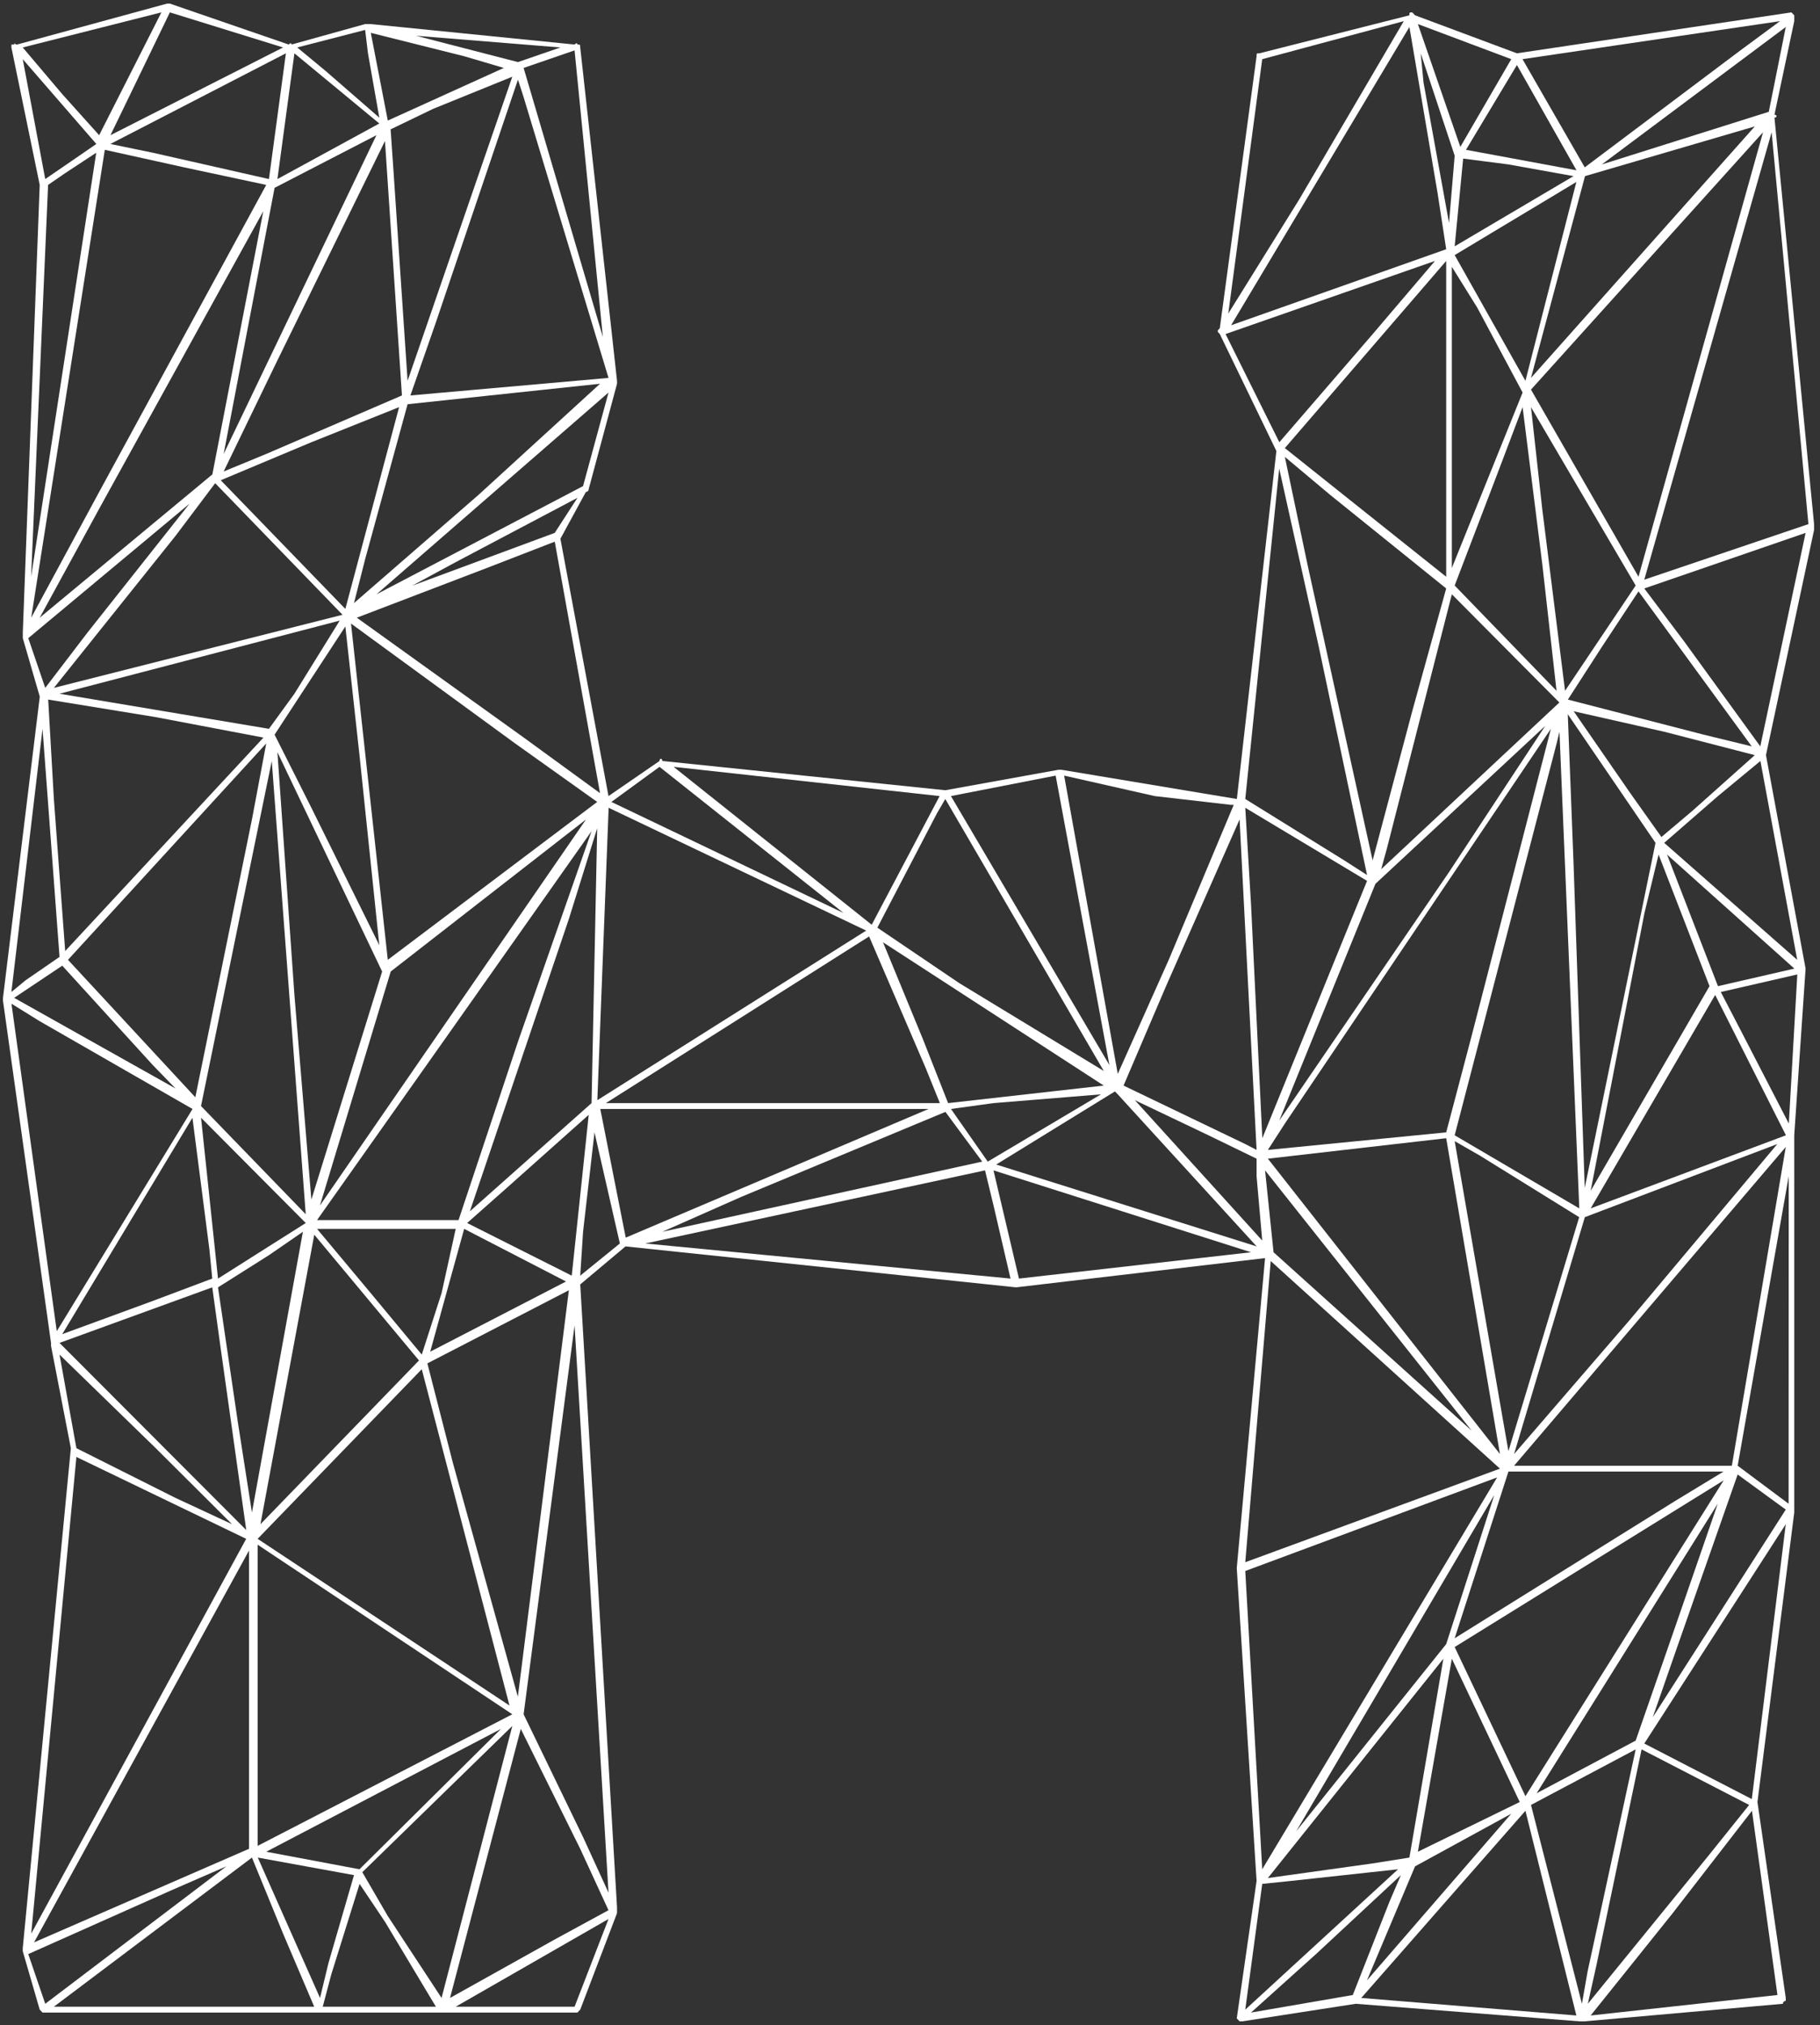 <svg width="100%" height="100%" viewBox="0 0 560 623" version="1.1" xmlns="http://www.w3.org/2000/svg" xmlns:xlink="http://www.w3.org/1999/xlink" xml:space="preserve" xmlns:serif="http://www.serif.com/" style="fill-rule:evenodd;clip-rule:evenodd;stroke-linejoin:round;stroke-miterlimit:2;">
    <rect x="0" y="0" width="560" height="623" fill="#333333" stroke="none"/>
    <g transform="matrix(1,0,0,1,-643.424,-62.688)">
        <g id="Letter-H" transform="matrix(1.065,0,0,1.09,0,0)">
            <g id="H_Wireframe" transform="matrix(0.939,0,0,0.917,54.761,58.529)">
                <path d="M1143.24,160.2L1143.24,162L1128.44,231.3L1140.63,297L1137.14,348.3L1137.14,464.4L1125.82,553.5L1134.53,613.8L1134.53,614.7C1134.53,614.7 1134.53,614.7 1134.53,614.7C1134.05,614.7 1133.66,615.093 1133.66,615.57C1133.66,615.58 1133.66,615.59 1133.66,615.6L1072.66,621L1071,621L1002.21,615.6L967.35,621L966.48,621L965.61,620.1L971.71,577.8L965.61,481.5L974.32,386.1L897.7,395.1L777.54,382.5L763.61,394.2L774.93,585.9L774.93,587.7L763.61,617.4L762.74,618.3L598.17,618.3L597.3,617.4L592.08,599.4L592.08,598.5L606.88,444.6L600.78,413.1L600.78,412.2L586,306.9L586,306L597.32,213.3L592.1,195.3L592.1,193.5L597.3,55.8L588.59,13.5L588.59,12.6L589.47,12.6C589.47,11.7 589.47,12.6 590.34,12.6L636.48,0L637.35,0L673.92,12.6C674.79,11.7 674.79,12.6 674.79,12.6L697.43,6.3L699.17,6.3L761.87,12.6C762.74,11.7 762.74,12.6 762.74,12.6C763.61,12.6 763.61,12.6 763.61,13.5L774.93,116.1L774.93,117L766.22,149.4C766.22,149.41 766.221,149.42 766.221,149.43C766.221,149.907 765.828,150.3 765.351,150.3C765.35,150.3 765.35,150.3 765.35,150.3L757.51,164.7L772.31,243.9L788,233.1C788,232.2 788.87,232.2 788.87,233.1L875.94,242.1L910.77,235.8L911.64,235.8L965.64,244.8L977.8,137.7L960.39,101.7C959.52,100.8 959.52,100.8 960.39,99.9L971.71,16.2C971.71,15.3 971.71,15.3 972.58,15.3L1018.73,3.6C1018.73,2.7 1018.73,2.7 1019.6,2.7L1020.47,3.6L1051.81,15.3L1136.27,2.7L1137.14,3.6L1137.14,5.4L1131.05,34.2C1131.92,34.2 1131.92,35.1 1131.05,35.1L1143.24,160.2ZM588.59,304.2L592.95,300.6L603.4,293.4L598.17,223.2L588.59,304.2ZM644.32,340.2L597.32,313.2L588.61,307.8L602.55,408.6L644.32,340.2ZM639.1,333.9L632.1,326.7L604.24,296.1L589.44,306L639.1,333.9ZM604.27,27.9L615.59,40.5L634.74,2.7L592.08,13.5L604.27,27.9ZM606.88,48.6L614.72,43.2L592.08,17.1L599,54L606.88,48.6ZM599,210.6L612.06,193.5L643.41,153.9L593.78,195.3L599,210.6ZM654.73,573.3L638.19,580.5L593.78,600.3L599,615.6L654.73,573.3ZM594.69,189L615.59,150.3L667,55.8L641.75,50.4L617.33,45L594.69,189ZM614.69,45.9L605.11,52.2L599.88,55.8L594.66,176.4L614.69,45.9ZM660.83,472.5L608.59,447.3L594.69,594L660.83,472.5ZM661.7,567.9L661.7,476.1L595.56,596.7L661.7,567.9ZM597.3,189L650.42,144.9L666.09,63.9L616.46,153.9L597.3,189ZM605.14,291.6L666.14,225.9L633,219.6L599.91,214.2L601.66,244.8L605.14,291.6ZM601.66,210.6L690.47,188.1L651.29,147.6L639.1,163.8L601.66,210.6ZM672.18,594L662.6,570.6L601.66,616.5L681.76,616.5L672.18,594ZM603.4,212.4L667.83,223.2L675.67,212.4L689.6,189.9L603.4,212.4ZM653,414L650.39,395.1L603.39,412.2L660.85,469.8L653,414ZM608.59,444.6L639.07,459.9L656.48,468L633,444.6L603.4,415.8L608.59,444.6ZM650.39,392.4L649.51,383.4L644.29,342.9L604.24,409.5L631.24,399.6L650.39,392.4ZM662.6,251.1L667,227.7L606,294.3L645.18,336.6L662.6,251.1ZM627.78,22.5L619.07,40.5L672.18,13.5L637.35,2.7L627.78,22.5ZM667.83,54L673.05,15.3L619.05,43.2L632.11,45.9L667.83,54ZM646.93,339.3L679.15,372.6L668.7,233.1L646.93,339.3ZM652.16,392.4L679.16,375.3L646.94,342.9L652.16,392.4ZM662.6,464.4L678.28,378L667.83,385.2L652.16,395.1L658.25,436.5L662.6,464.4ZM691.34,186.3L707.88,124.2L680.88,135L653,146.7L691.34,186.3ZM653.9,138.6L700.9,40.5L669.57,56.7L653.9,138.6ZM708.75,120.6L703.53,42.3L670.44,109.8L653.9,144L667,138.6L708.75,120.6ZM714.85,420.3L664.35,472.5L741.84,523.8L714.85,420.3ZM742.71,526.5L664.35,474.3L664.35,567L742.71,526.5ZM694,576L664.4,570.6L683.55,613.8L686.16,603L694,576ZM665.22,468L714,417.6L681.78,378.9L665.22,468ZM695.69,574.2L739.23,531L667,568.8L695.69,574.2ZM691.34,191.7L669.57,225L680.89,247.5L701.79,289.8L695.69,231.3L691.34,191.7ZM675.67,15.3L670.44,54L701.79,36.9L675.67,15.3ZM670.44,230.4L675.67,305.1L680.89,368.1L702.66,297.9L670.44,230.4ZM676.54,13.5L685.24,20.7L701.79,35.1L698.3,15.3L697.43,8.1L676.54,13.5ZM682.63,374.4L726.17,374.4L744.45,319.5L767.09,254.7L722.68,317.7L682.63,374.4ZM725.3,377.1L682.63,377.1L699.17,396.9L714.85,415.8L720.94,396.9L725.3,377.1ZM705.3,297.9L683.53,369.9L765.38,251.1L705.3,297.9ZM703.56,590.4L695.72,578.7L687,606.6L684.39,616.5L719.2,616.5L703.56,590.4ZM693.08,190.8L704.4,294.3L768.83,245.7L743.58,227.7L693.08,190.8ZM697.43,171L694,184.5L732.31,151.2L769.7,117L710.49,123.3L697.43,171ZM755.77,165.6L734.87,173.7L694.87,189L746.24,225.9L769.7,243L755.77,165.6ZM720.94,613.8L742.71,530.1L696.56,575.1L704.4,588.6L720.94,613.8ZM699.17,9L702.66,27L704.4,36L740.1,19.8L727.91,16.2L699.17,9ZM700.92,181.8L764.48,148.5L772.31,119.7L700.92,181.8ZM742.71,22.5L718.33,32.4L705.27,38.7L706.14,51.3L710.49,116.1L742.71,22.5ZM725.3,171.9L707,181.8L709.61,180L755.76,162.9L762.76,152.1L725.3,171.9ZM744.45,23.4L719.2,98.1L711.36,120.6L772.31,115.2L746.19,28.8L744.45,23.4ZM713.11,9.9L744.45,18L757.51,13.5L713.11,9.9ZM760.11,396L716.58,418.5L724.42,449.1L744.42,521.1L760.11,396ZM759.24,393.3L727.9,377.1L717.45,414.9L759.24,393.3ZM772.3,586.8L763.6,567.9L745.32,531L723.55,613.8L755.77,595.8L772.3,586.8ZM725.3,616.5L761.87,616.5L772.31,589.5L725.3,616.5ZM766.22,342L741,364.5L728.81,375.3L761,391.5L766.22,342ZM767.09,338.4L768.83,253.8L760.12,281.7L729.65,371.7L767.09,338.4ZM746.19,19.8L770.57,102.6L761.87,14.4L746.19,19.8ZM761.87,406.8L746.19,526.5L764.48,564.3L772.31,581.4L761.87,406.8ZM768,347.4L764.48,378L763.61,391.5L775.8,381.6L768,347.4ZM772.35,247.5L768.87,337.5L851.59,285.3L772.35,247.5ZM777.61,379.8L870.78,340.2L769.78,340.2L777.61,379.8ZM874.26,338.4L869.9,327.6L852.49,287.1L771.49,338.4L874.26,338.4ZM844.65,279.9L788,234.9L773.2,245.7L844.65,279.9ZM896,392.4L890.77,369.9L888.16,359.1L783.63,381.6L896,392.4ZM887.29,356.4L875.97,341.1L813.28,367.2L788.86,378L887.29,356.4ZM853.29,283.5L874.19,243.9L792.34,234.9L853.29,283.5ZM855.03,284.4L880.28,301.5L924.69,328.5L875.93,244.8L873.32,249.3L855.03,284.4ZM876.8,338.4L924.69,333L856.77,288.9L869,318.6L876.8,338.4ZM877.67,243.9L926.43,326.7L909.89,237.6L877.67,243.9ZM889,356.4L923.83,335.7L890.74,338.4L877.68,340.2L889,356.4ZM970,384.3L890.76,359.1L898.6,392.4L970,384.3ZM971.74,382.5L929,335.7L928.13,334.8L891.6,357.3L971.74,382.5ZM940.36,243.9L912.5,237.6L929,329.4L944.68,294.3L964.68,246.6L963.81,246.6L940.36,243.9ZM930.78,333L968.23,351L971.71,352.8L966.48,251.1L943.85,302.4L930.78,333ZM971.71,360.9L971.71,355.5L956.91,348.3L934.27,337.5L973.45,380.7L971.71,360.9ZM978.71,135L1007.45,101.7L1026.6,79.2L962.17,101.7L978.71,135ZM984.81,60.3L1017,5.4L973.45,17.1L963,95.4L984.81,60.3ZM963.87,99L1030.05,75.6L1027.43,58.5L1018.73,7.2L963.87,99ZM998.7,263.7L1005.7,268.2L990.86,198L978.67,143.1L968.23,244.8L998.7,263.7ZM968.23,247.5L970,277.2L973.48,349.2L1005.7,270L968.23,247.5ZM1046.59,450.9L976.06,387L968.23,479.7L1046.59,450.9ZM1045.72,453.6L968.23,482.4L973.45,574.2L1045.72,453.6ZM1015.24,574.2L982.16,577.8L973.45,578.7L968.23,617.4L1015.24,574.2ZM1001.31,612.9L1012.63,584.1L1016.11,576L990,600.3L970,618.3L1001.31,612.9ZM1037.88,439.2L974.32,359.1L976.93,384.3L1037.88,439.2ZM975.19,352.8L1030.05,347.4L1037.88,317.7L1062.26,223.2L980.41,344.7L975.19,352.8ZM1030.05,349.2L975.19,355.5L1046.59,446.4L1030.05,349.2ZM1018.73,570.6L1029.18,509.4L975.18,576.9L1007.4,572.4L1018.73,570.6ZM978.67,343.8L1030.92,267.3L1060.52,222.3L1008.28,270.9L978.67,343.8ZM1030.05,176.4L1030.05,79.2L980.41,136.8L1030.05,176.4ZM1007.41,263.7L1019.6,217.8L1030.05,180L994.35,151.2L980.41,139.5L987.41,172.8L1007.41,263.7ZM1030.05,504.9L1044.85,459L983.9,562.5L1030.05,504.9ZM1054.43,556.2L1003.92,613.8L1070.1,619.2L1054.43,556.2ZM1005.67,608.4L1050.07,557.1L1020.47,573.3L1005.67,608.4ZM1064.87,215.1L1031.79,181.8L1011.79,260.1L1010.05,266.4L1064.87,215.1ZM1034.4,44.1L1042.24,30.6L1050.07,17.1L1021.34,6.3L1034.4,44.1ZM1052.68,553.5L1031.79,509.4L1026.56,539.1L1021.34,568.8L1052.68,553.5ZM1030.92,67.5L1032.66,46.8L1022.21,15.3L1023.08,24.3L1030.92,67.5ZM1053.56,119.7L1039.62,93.6L1031.79,81L1031.79,173.7L1053.56,119.7ZM1035.27,47.7L1032.66,74.7L1069.23,53.1L1049.23,49.5L1035.27,47.7ZM1070.1,54.9L1032.66,77.4L1054.43,116.1L1062.26,85.5L1070.1,54.9ZM1032.66,179.1L1064,211.5L1059.65,172.8L1053.56,124.2L1045.72,144.9L1032.66,179.1ZM1032.66,348.3L1071,370.8L1064.9,224.1L1064.03,227.7L1032.66,348.3ZM1049.2,445.5L1070.97,373.5L1040.49,354.6L1032.66,350.1L1047.46,435.6L1049.2,445.5ZM1032.66,503.1L1100.57,460.8L1115.38,451.8L1049.2,451.8L1032.66,503.1ZM1032.66,505.8L1054.43,551.7L1115.43,454.5L1032.66,505.8ZM1051.81,18.9L1036.14,45L1070.14,51.3L1051.81,18.9ZM1072.71,373.5L1050.94,446.4L1086.64,405L1131.92,351L1072.71,373.5ZM1134.53,351.9L1050.94,450L1117.94,450L1134.53,351.9ZM1053.53,17.1L1072.68,50.4L1120.57,14.4L1132.76,5.4L1053.53,17.1ZM1056.14,115.2L1125,37.8L1072.76,53.1L1056.14,115.2ZM1056.14,118.8L1089.22,176.4L1127.53,39.6L1056.14,118.8ZM1088.35,179.1L1056.14,124.2L1059.62,155.7L1066.62,211.5L1088.35,179.1ZM1088.35,537.3L1056.14,554.4L1071.81,615.6L1073.55,605.7L1088.35,537.3ZM1113.6,461.7L1077.03,520.2L1057.88,550.8L1088.35,534.6L1100.54,499.5L1113.6,461.7ZM1124.05,228.6L1089.22,180.9L1077.94,198L1067.49,214.2L1109.28,225L1124.05,228.6ZM1067.46,218.7L1069.2,263.7L1072.68,364.5L1094.45,258.3L1067.46,218.7ZM1125,231.3L1097.14,224.1L1069.28,217.8L1086.69,243L1096.27,256.5L1105.85,248.4L1125,231.3ZM1123.26,554.4L1090.17,537.3L1076.24,603.9L1073.63,615.6L1111,569.7L1123.26,554.4ZM1095.4,261.9L1091.05,279.9L1074.5,365.4L1111.07,302.4L1095.4,261.9ZM1112.81,305.1L1074.5,370.8L1134.58,348.3L1112.81,305.1ZM1124.13,556.2L1099.75,587.7L1074.5,619.2L1131.97,612.9L1124.13,556.2ZM1077.94,49.5L1129.31,33.3L1134.53,7.2L1077.94,49.5ZM1130.18,39.6L1091,177.3L1141.5,160.2L1130.18,39.6ZM1091,180L1103.19,196.2L1126.69,228.6L1140.63,162.9L1091,180ZM1091,535.5L1124.08,552.6L1134.53,468L1091,535.5ZM1119.73,452.7L1101.44,504.9L1093.61,527.4L1134.53,463.5L1119.73,452.7ZM1126.73,233.1L1113.67,243.9L1097.13,258.3L1138.05,294.3L1126.73,233.1ZM1098,261.9L1113.67,302.4L1137.18,297L1098,261.9ZM1114.54,304.2L1121.54,317.7L1135.47,344.7L1138.08,298.8L1114.54,304.2ZM1135.44,360.9L1119.73,450L1135.4,461.7L1135.44,360.9Z" style="fill:rgb(255,255,255);fill-rule:nonzero;"/>
            </g>
            <g id="Points-T" transform="matrix(0.939,0,0,0.917,556.264,0)">
                <g transform="matrix(1,0,0,1,-12.346,-1.978)">
                    <circle cx="68.932" cy="79.609" r="2.488" style="opacity:0"/>
                </g>
                <g transform="matrix(1,0,0,1,13.136,26.246)">
                    <circle cx="68.932" cy="79.609" r="2.488" style="opacity:0"/>
                </g>
                <g transform="matrix(1,0,0,1,-4.759,38.393)">
                    <circle cx="68.932" cy="79.609" r="2.488" style="opacity:0"/>
                </g>
                <g transform="matrix(1,0,0,1,32.256,-14.433)">
                    <circle cx="68.932" cy="79.609" r="2.488" style="opacity:0"/>
                </g>
                <g transform="matrix(1,0,0,1,70.415,-2.121)">
                    <circle cx="68.932" cy="79.609" r="2.488" style="opacity:0"/>
                </g>
                <g transform="matrix(1,0,0,1,96.123,-8.138)">
                    <circle cx="68.932" cy="79.609" r="2.488" style="opacity:0"/>
                </g>
                <g transform="matrix(1,0,0,1,100.572,21.632)">
                    <circle cx="68.932" cy="79.609" r="2.488" style="opacity:0"/>
                </g>
                <g transform="matrix(1,0,0,1,66.056,39.701)">
                    <circle cx="68.932" cy="79.609" r="2.488" style="opacity:0"/>
                </g>
                <g transform="matrix(1,0,0,1,139.309,4.954)">
                    <circle cx="68.932" cy="79.609" r="2.488" style="opacity:0"/>
                </g>
                <g transform="matrix(1,0,0,1,159.653,-2.778)">
                    <circle cx="68.932" cy="79.609" r="2.488" style="opacity:0"/>
                </g>
                <g transform="matrix(1,0,0,1,-9.294,177.469)">
                    <circle cx="68.932" cy="79.609" r="2.488" style="opacity:0"/>
                </g>
                <g transform="matrix(1,0,0,1,48.867,130.538)">
                    <circle cx="68.932" cy="79.609" r="2.488" style="opacity:0"/>
                </g>
                <g transform="matrix(1,0,0,1,106.863,106.705)">
                    <circle cx="68.932" cy="79.609" r="2.488" style="opacity:0"/>
                </g>
                <g transform="matrix(1,0,0,1,170.779,100.484)">
                    <circle cx="68.932" cy="79.609" r="2.488" style="opacity:0"/>
                </g>
                <g transform="matrix(1,0,0,1,89.656,172.354)">
                    <circle cx="68.932" cy="79.609" r="2.488" style="opacity:0"/>
                </g>
                <g transform="matrix(1,0,0,1,-3.966,196.368)">
                    <circle cx="68.932" cy="79.609" r="2.488" style="opacity:0"/>
                </g>
                <g transform="matrix(1,0,0,1,65.113,210.104)">
                    <circle cx="68.932" cy="79.609" r="2.488" style="opacity:0"/>
                </g>
                <g transform="matrix(1,0,0,1,-15.476,290.39)">
                    <circle cx="68.932" cy="79.609" r="2.488" style="opacity:0"/>
                </g>
                <g transform="matrix(1,0,0,1,1.657,278.475)">
                    <circle cx="68.932" cy="79.609" r="2.488" style="opacity:0"/>
                </g>
                <g transform="matrix(1,0,0,1,100.58,279.591)">
                    <circle cx="68.932" cy="79.609" r="2.488" style="opacity:0"/>
                </g>
                <g transform="matrix(1,0,0,1,166.577,230.742)">
                    <circle cx="68.932" cy="79.609" r="2.488" style="opacity:0"/>
                </g>
                <g transform="matrix(1,0,0,1,185.837,218.181)">
                    <circle cx="68.932" cy="79.609" r="2.488" style="opacity:0"/>
                </g>
                <g transform="matrix(1,0,0,1,273.139,227.063)">
                    <circle cx="68.932" cy="79.609" r="2.488" style="opacity:0"/>
                </g>
                <g transform="matrix(1,0,0,1,308.245,220.876)">
                    <circle cx="68.932" cy="79.609" r="2.488" style="opacity:0"/>
                </g>
                <g transform="matrix(1,0,0,1,250.454,269.096)">
                    <circle cx="68.932" cy="79.609" r="2.488" style="opacity:0"/>
                </g>
                <g transform="matrix(1,0,0,1,42.152,322.843)">
                    <circle cx="68.932" cy="79.609" r="2.488" style="opacity:0"/>
                </g>
                <g transform="matrix(1,0,0,1,77.611,358.64)">
                    <circle cx="68.932" cy="79.609" r="2.488" style="opacity:0"/>
                </g>
                <g transform="matrix(1,0,0,1,-0.955,395.691)">
                    <circle cx="68.932" cy="79.609" r="2.488" style="opacity:0"/>
                </g>
                <g transform="matrix(1,0,0,1,124.361,359.636)">
                    <circle cx="68.932" cy="79.609" r="2.488" style="opacity:0"/>
                </g>
                <g transform="matrix(1,0,0,1,141.137,511.779)">
                    <circle cx="68.932" cy="79.609" r="2.488" style="opacity:0"/>
                </g>
                <g transform="matrix(1,0,0,1,60.113,553.532)">
                    <circle cx="68.932" cy="79.609" r="2.488" style="opacity:0"/>
                </g>
                <g transform="matrix(1,0,0,1,-10.152,581.397)">
                    <circle cx="68.932" cy="79.609" r="2.488" style="opacity:0"/>
                </g>
                <g transform="matrix(1,0,0,1,-4.41,600.009)">
                    <circle cx="68.932" cy="79.609" r="2.488" style="opacity:0"/>
                </g>
                <g transform="matrix(1,0,0,1,91.834,559.9)">
                    <circle cx="68.932" cy="79.609" r="2.488" style="opacity:0"/>
                </g>
                <g transform="matrix(1,0,0,1,79.781,601.238)">
                    <circle cx="68.932" cy="79.609" r="2.488" style="opacity:0"/>
                </g>
                <g transform="matrix(1,0,0,1,118.677,599.747)">
                    <circle cx="68.932" cy="79.609" r="2.488" style="opacity:0"/>
                </g>
                <g transform="matrix(1,0,0,1,170.507,570.313)">
                    <circle cx="68.932" cy="79.609" r="2.488" style="opacity:0"/>
                </g>
                <g transform="matrix(1,0,0,1,164.845,323.208)">
                    <circle cx="68.932" cy="79.609" r="2.488" style="opacity:0"/>
                </g>
                <g transform="matrix(1,0,0,1,175.228,364.883)">
                    <circle cx="68.932" cy="79.609" r="2.488" style="opacity:0"/>
                </g>
                <g transform="matrix(1,0,0,1,158.702,377.316)">
                    <circle cx="68.932" cy="79.609" r="2.488" style="opacity:0"/>
                </g>
                <g transform="matrix(1,0,0,1,113.038,401.628)">
                    <circle cx="68.932" cy="79.609" r="2.488" style="opacity:0"/>
                </g>
                <g transform="matrix(1,0,0,1,59.824,455.879)">
                    <circle cx="68.932" cy="79.609" r="2.488" style="opacity:0"/>
                </g>
                <g transform="matrix(1,0,0,1,5.331,429.735)">
                    <circle cx="68.932" cy="79.609" r="2.488" style="opacity:0"/>
                </g>
                <g transform="matrix(1,0,0,1,286.052,341.545)">
                    <circle cx="68.932" cy="79.609" r="2.488" style="opacity:0"/>
                </g>
                <g transform="matrix(1,0,0,1,272.553,323.544)">
                    <circle cx="68.932" cy="79.609" r="2.488" style="opacity:0"/>
                </g>
                <g transform="matrix(1,0,0,1,325.259,316.556)">
                    <circle cx="68.932" cy="79.609" r="2.488" style="opacity:0"/>
                </g>
                <g transform="matrix(1,0,0,1,294.997,377.398)">
                    <circle cx="68.932" cy="79.609" r="2.488" style="opacity:0"/>
                </g>
                <g transform="matrix(1,0,0,1,370.651,368.2)">
                    <circle cx="68.932" cy="79.609" r="2.488" style="opacity:0"/>
                </g>
                <g transform="matrix(1,0,0,1,370.815,337.419)">
                    <circle cx="68.932" cy="79.609" r="2.488" style="opacity:0"/>
                </g>
                <g transform="matrix(1,0,0,1,362.978,230.773)">
                    <circle cx="68.932" cy="79.609" r="2.488" style="opacity:0"/>
                </g>
                <g transform="matrix(1,0,0,1,464.161,200.005)">
                    <circle cx="68.932" cy="79.609" r="2.488" style="opacity:0"/>
                </g>
                <g transform="matrix(1,0,0,1,404.307,251.154)">
                    <circle cx="68.932" cy="79.609" r="2.488" style="opacity:0"/>
                </g>
                <g transform="matrix(1,0,0,1,429.065,163.216)">
                    <circle cx="68.932" cy="79.609" r="2.488" style="opacity:0"/>
                </g>
                <g transform="matrix(1,0,0,1,375.993,119.931)">
                    <circle cx="68.932" cy="79.609" r="2.488" style="opacity:0"/>
                </g>
                <g transform="matrix(1,0,0,1,452.131,101.205)">
                    <circle cx="68.932" cy="79.609" r="2.488" style="opacity:0"/>
                </g>
                <g transform="matrix(1,0,0,1,427.746,61.994)">
                    <circle cx="68.932" cy="79.609" r="2.488" style="opacity:0"/>
                </g>
                <g transform="matrix(1,0,0,1,469.306,36.478)">
                    <circle cx="68.932" cy="79.609" r="2.488" style="opacity:0"/>
                </g>
                <g transform="matrix(1,0,0,1,431.433,29.622)">
                    <circle cx="68.932" cy="79.609" r="2.488" style="opacity:0"/>
                </g>
                <g transform="matrix(1,0,0,1,416.14,-11.15)">
                    <circle cx="68.932" cy="79.609" r="2.488" style="opacity:0"/>
                </g>
                <g transform="matrix(1,0,0,1,449.203,0.141)">
                    <circle cx="68.932" cy="79.609" r="2.488" style="opacity:0"/>
                </g>
                <g transform="matrix(1,0,0,1,532.164,-12.099)">
                    <circle cx="68.932" cy="79.609" r="2.488" style="opacity:0"/>
                </g>
                <g transform="matrix(1,0,0,1,526.773,18.708)">
                    <circle cx="68.932" cy="79.609" r="2.488" style="opacity:0"/>
                </g>
                <g transform="matrix(1,0,0,1,486.134,162.768)">
                    <circle cx="68.932" cy="79.609" r="2.488" style="opacity:0"/>
                </g>
                <g transform="matrix(1,0,0,1,538.828,145.067)">
                    <circle cx="68.932" cy="79.609" r="2.488" style="opacity:0"/>
                </g>
                <g transform="matrix(1,0,0,1,524.323,214.528)">
                    <circle cx="68.932" cy="79.609" r="2.488" style="opacity:0"/>
                </g>
                <g transform="matrix(1,0,0,1,493.585,242.269)">
                    <circle cx="68.932" cy="79.609" r="2.488" style="opacity:0"/>
                </g>
                <g transform="matrix(1,0,0,1,536.06,280.913)">
                    <circle cx="68.932" cy="79.609" r="2.488" style="opacity:0"/>
                </g>
                <g transform="matrix(1,0,0,1,510.192,287.206)">
                    <circle cx="68.932" cy="79.609" r="2.488" style="opacity:0"/>
                </g>
                <g transform="matrix(1,0,0,1,469.013,355.117)">
                    <circle cx="68.932" cy="79.609" r="2.488" style="opacity:0"/>
                </g>
                <g transform="matrix(1,0,0,1,427.243,332.937)">
                    <circle cx="68.932" cy="79.609" r="2.488" style="opacity:0"/>
                </g>
                <g transform="matrix(1,0,0,1,533.21,332.431)">
                    <circle cx="68.932" cy="79.609" r="2.488" style="opacity:0"/>
                </g>
                <g transform="matrix(1,0,0,1,446.625,433.247)">
                    <circle cx="68.932" cy="79.609" r="2.488" style="opacity:0"/>
                </g>
                <g transform="matrix(1,0,0,1,514.873,435.705)">
                    <circle cx="68.932" cy="79.609" r="2.488" style="opacity:0"/>
                </g>
                <g transform="matrix(1,0,0,1,532.539,447.975)">
                    <circle cx="68.932" cy="79.609" r="2.488" style="opacity:0"/>
                </g>
                <g transform="matrix(1,0,0,1,428.241,490.929)">
                    <circle cx="68.932" cy="79.609" r="2.488" style="opacity:0"/>
                </g>
                <g transform="matrix(1,0,0,1,363.731,465.081)">
                    <circle cx="68.932" cy="79.609" r="2.488" style="opacity:0"/>
                </g>
                <g transform="matrix(1,0,0,1,369.94,560.756)">
                    <circle cx="68.932" cy="79.609" r="2.488" style="opacity:0"/>
                </g>
                <g transform="matrix(1,0,0,1,415.756,555.758)">
                    <circle cx="68.932" cy="79.609" r="2.488" style="opacity:0"/>
                </g>
                <g transform="matrix(1,0,0,1,451.884,537.6)">
                    <circle cx="68.932" cy="79.609" r="2.488" style="opacity:0"/>
                </g>
                <g transform="matrix(1,0,0,1,486.339,519.555)">
                    <circle cx="68.932" cy="79.609" r="2.488" style="opacity:0"/>
                </g>
                <g transform="matrix(1,0,0,1,521.41,537.81)">
                    <circle cx="68.932" cy="79.609" r="2.488" style="opacity:0"/>
                </g>
                <g transform="matrix(1,0,0,1,364.237,602.953)">
                    <circle cx="68.932" cy="79.609" r="2.488" style="opacity:0"/>
                </g>
                <g transform="matrix(1,0,0,1,400.006,597.927)">
                    <circle cx="68.932" cy="79.609" r="2.488" style="opacity:0"/>
                </g>
                <g transform="matrix(1,0,0,1,469.157,602.906)">
                    <circle cx="68.932" cy="79.609" r="2.488" style="opacity:0"/>
                </g>
                <g transform="matrix(1,0,0,1,531.022,598.28)">
                    <circle cx="68.932" cy="79.609" r="2.488" style="opacity:0"/>
                </g>
                <g transform="matrix(1,0,0,1,358.512,84.924)">
                    <circle cx="68.932" cy="79.609" r="2.488" style="opacity:0"/>
                </g>
                <g transform="matrix(1,0,0,1,369.025,0.108)">
                    <circle cx="68.932" cy="79.609" r="2.488" style="opacity:0"/>
                </g>
            </g>
        </g>
    </g>
</svg>
